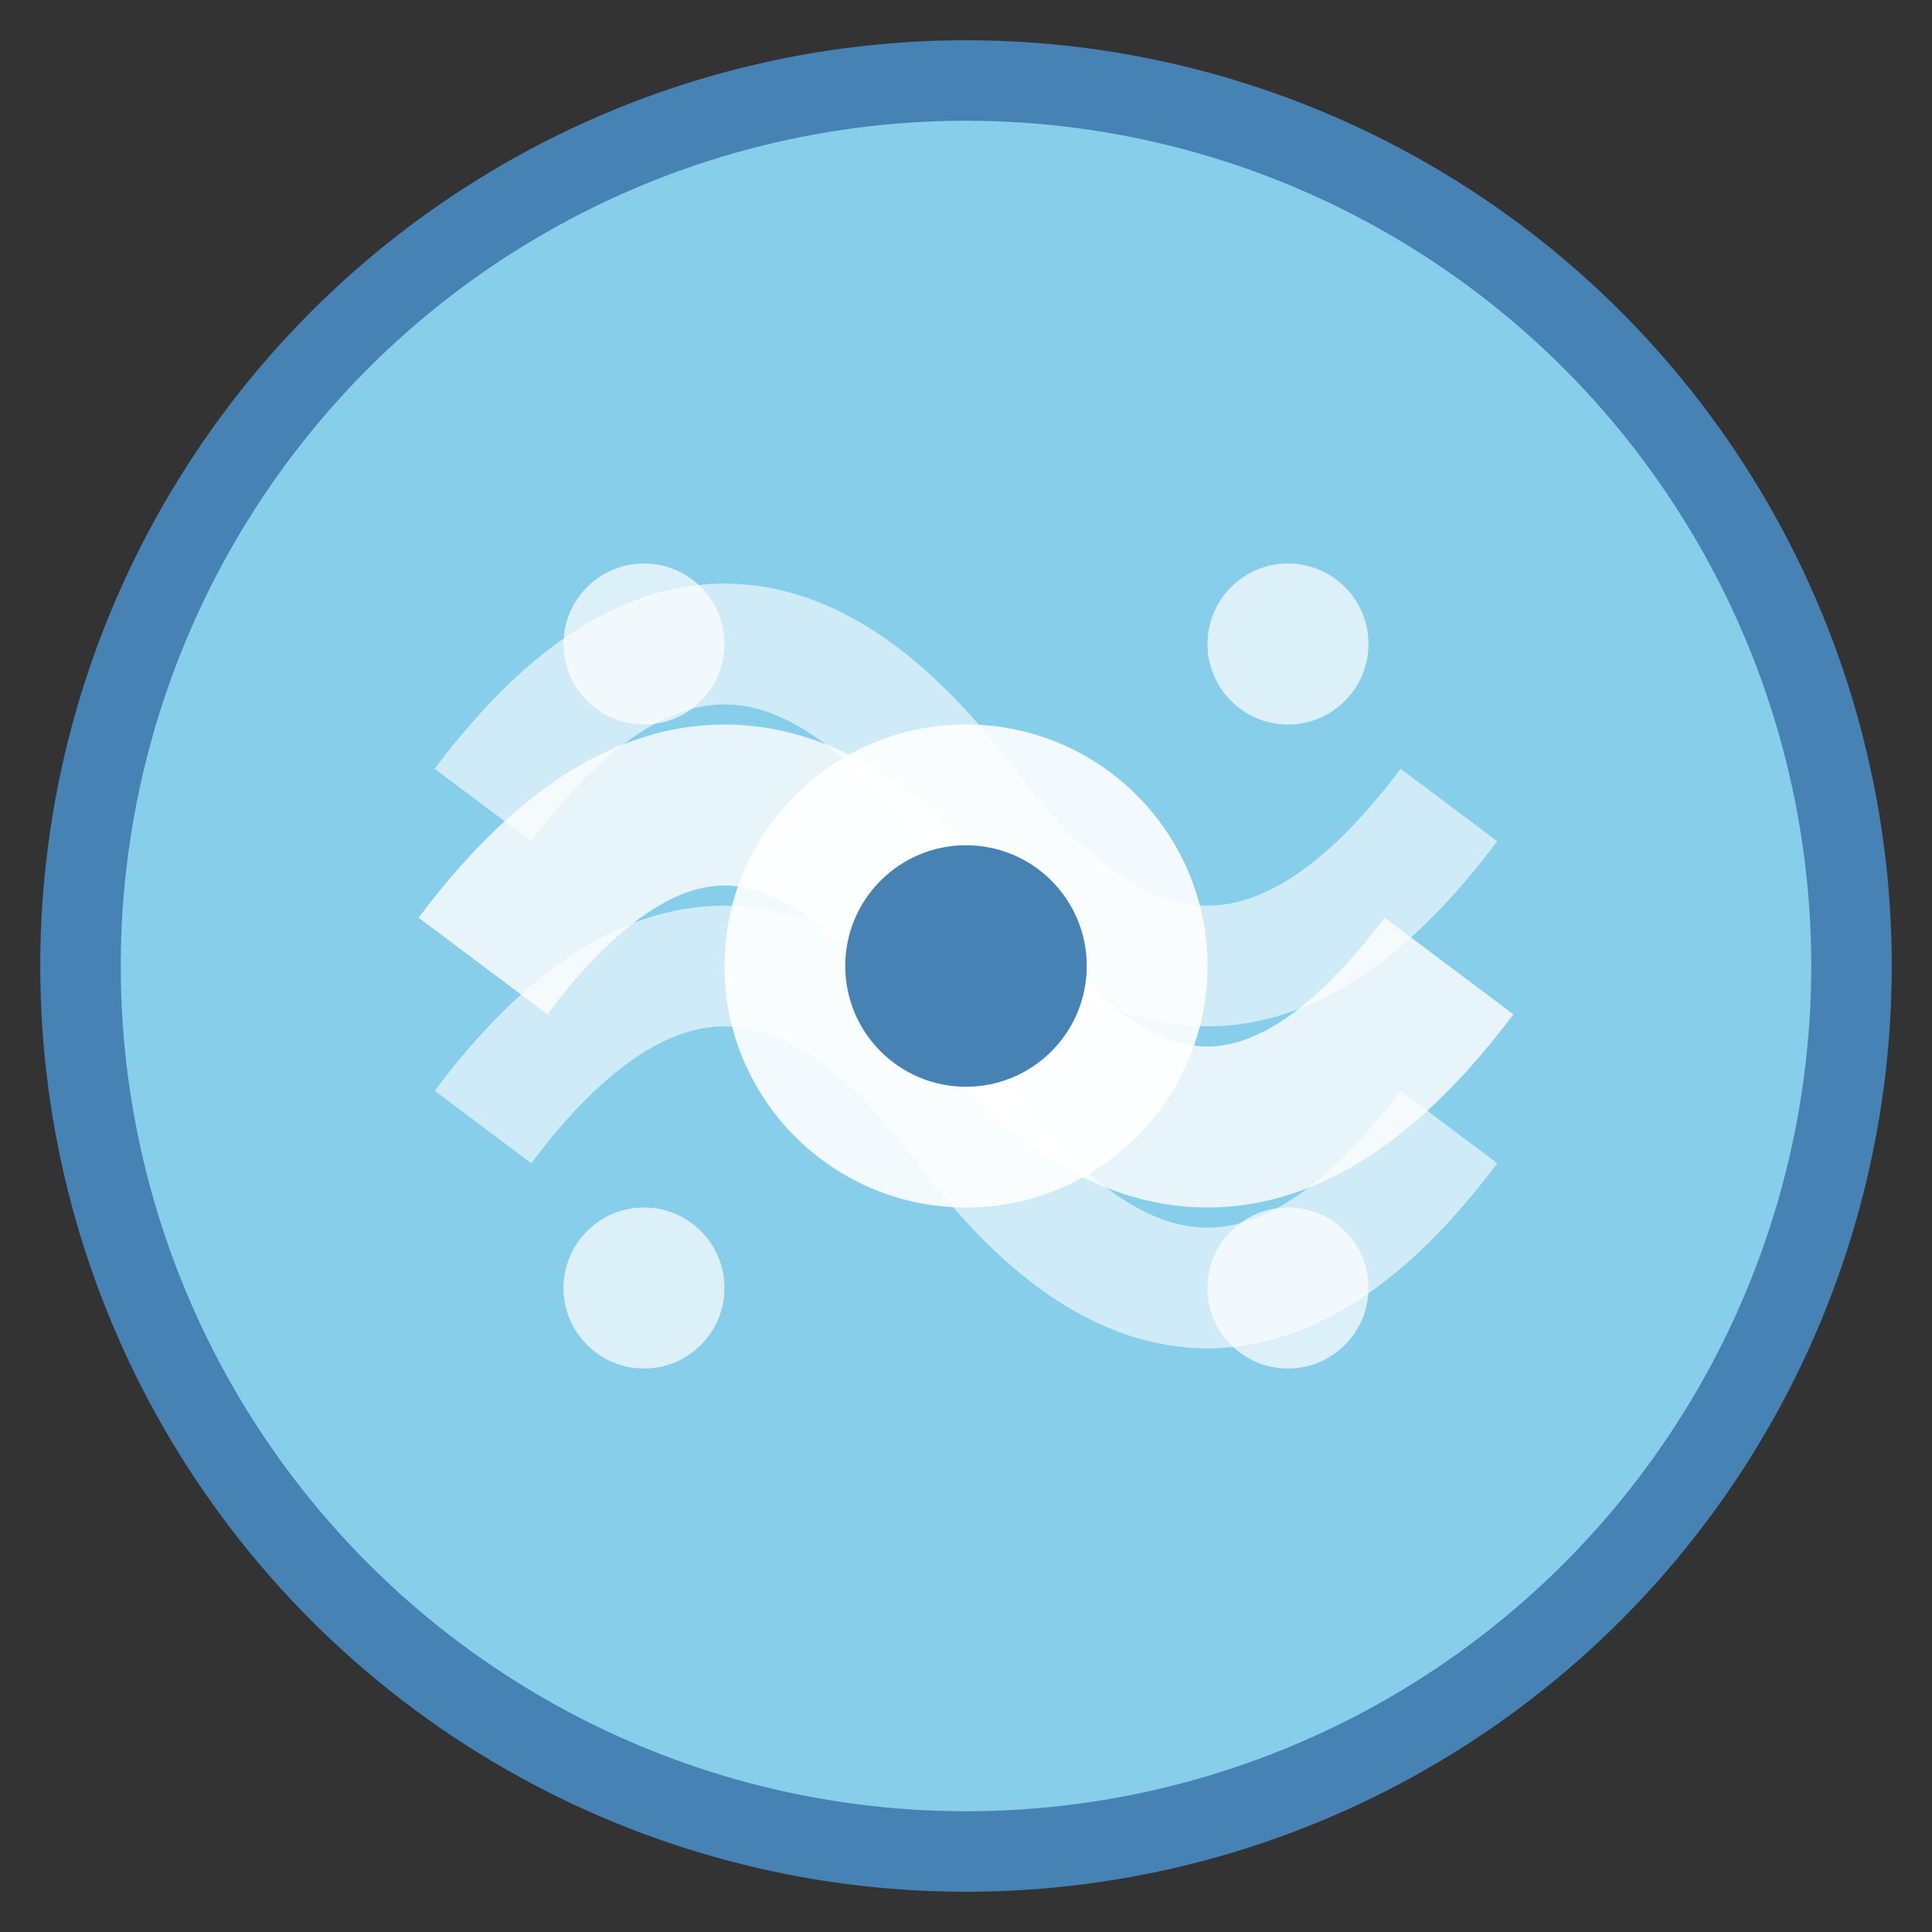 <?xml version="1.0" encoding="UTF-8"?>
<svg width="24" height="24" viewBox="0 0 24 24" xmlns="http://www.w3.org/2000/svg">
  <rect x="0" y="0" width="24" height="24" fill="#333333" stroke="none"/>
  <!-- 背景圆形 -->
  <circle cx="12" cy="12" r="11" fill="#87ceeb" stroke="#4682b4" stroke-width="1"/>
  
  <!-- 气的流动线条 -->
  <path d="M 6 12 Q 9 8 12 12 Q 15 16 18 12" stroke="#ffffff" stroke-width="2" fill="none" opacity="0.8"/>
  <path d="M 6 10 Q 9 6 12 10 Q 15 14 18 10" stroke="#ffffff" stroke-width="1.5" fill="none" opacity="0.6"/>
  <path d="M 6 14 Q 9 10 12 14 Q 15 18 18 14" stroke="#ffffff" stroke-width="1.5" fill="none" opacity="0.6"/>
  
  <!-- 中心能量点 -->
  <circle cx="12" cy="12" r="3" fill="#ffffff" opacity="0.9"/>
  <circle cx="12" cy="12" r="1.5" fill="#4682b4"/>
  
  <!-- 外围能量粒子 -->
  <circle cx="8" cy="8" r="1" fill="#ffffff" opacity="0.7"/>
  <circle cx="16" cy="8" r="1" fill="#ffffff" opacity="0.7"/>
  <circle cx="8" cy="16" r="1" fill="#ffffff" opacity="0.7"/>
  <circle cx="16" cy="16" r="1" fill="#ffffff" opacity="0.7"/>
</svg>
